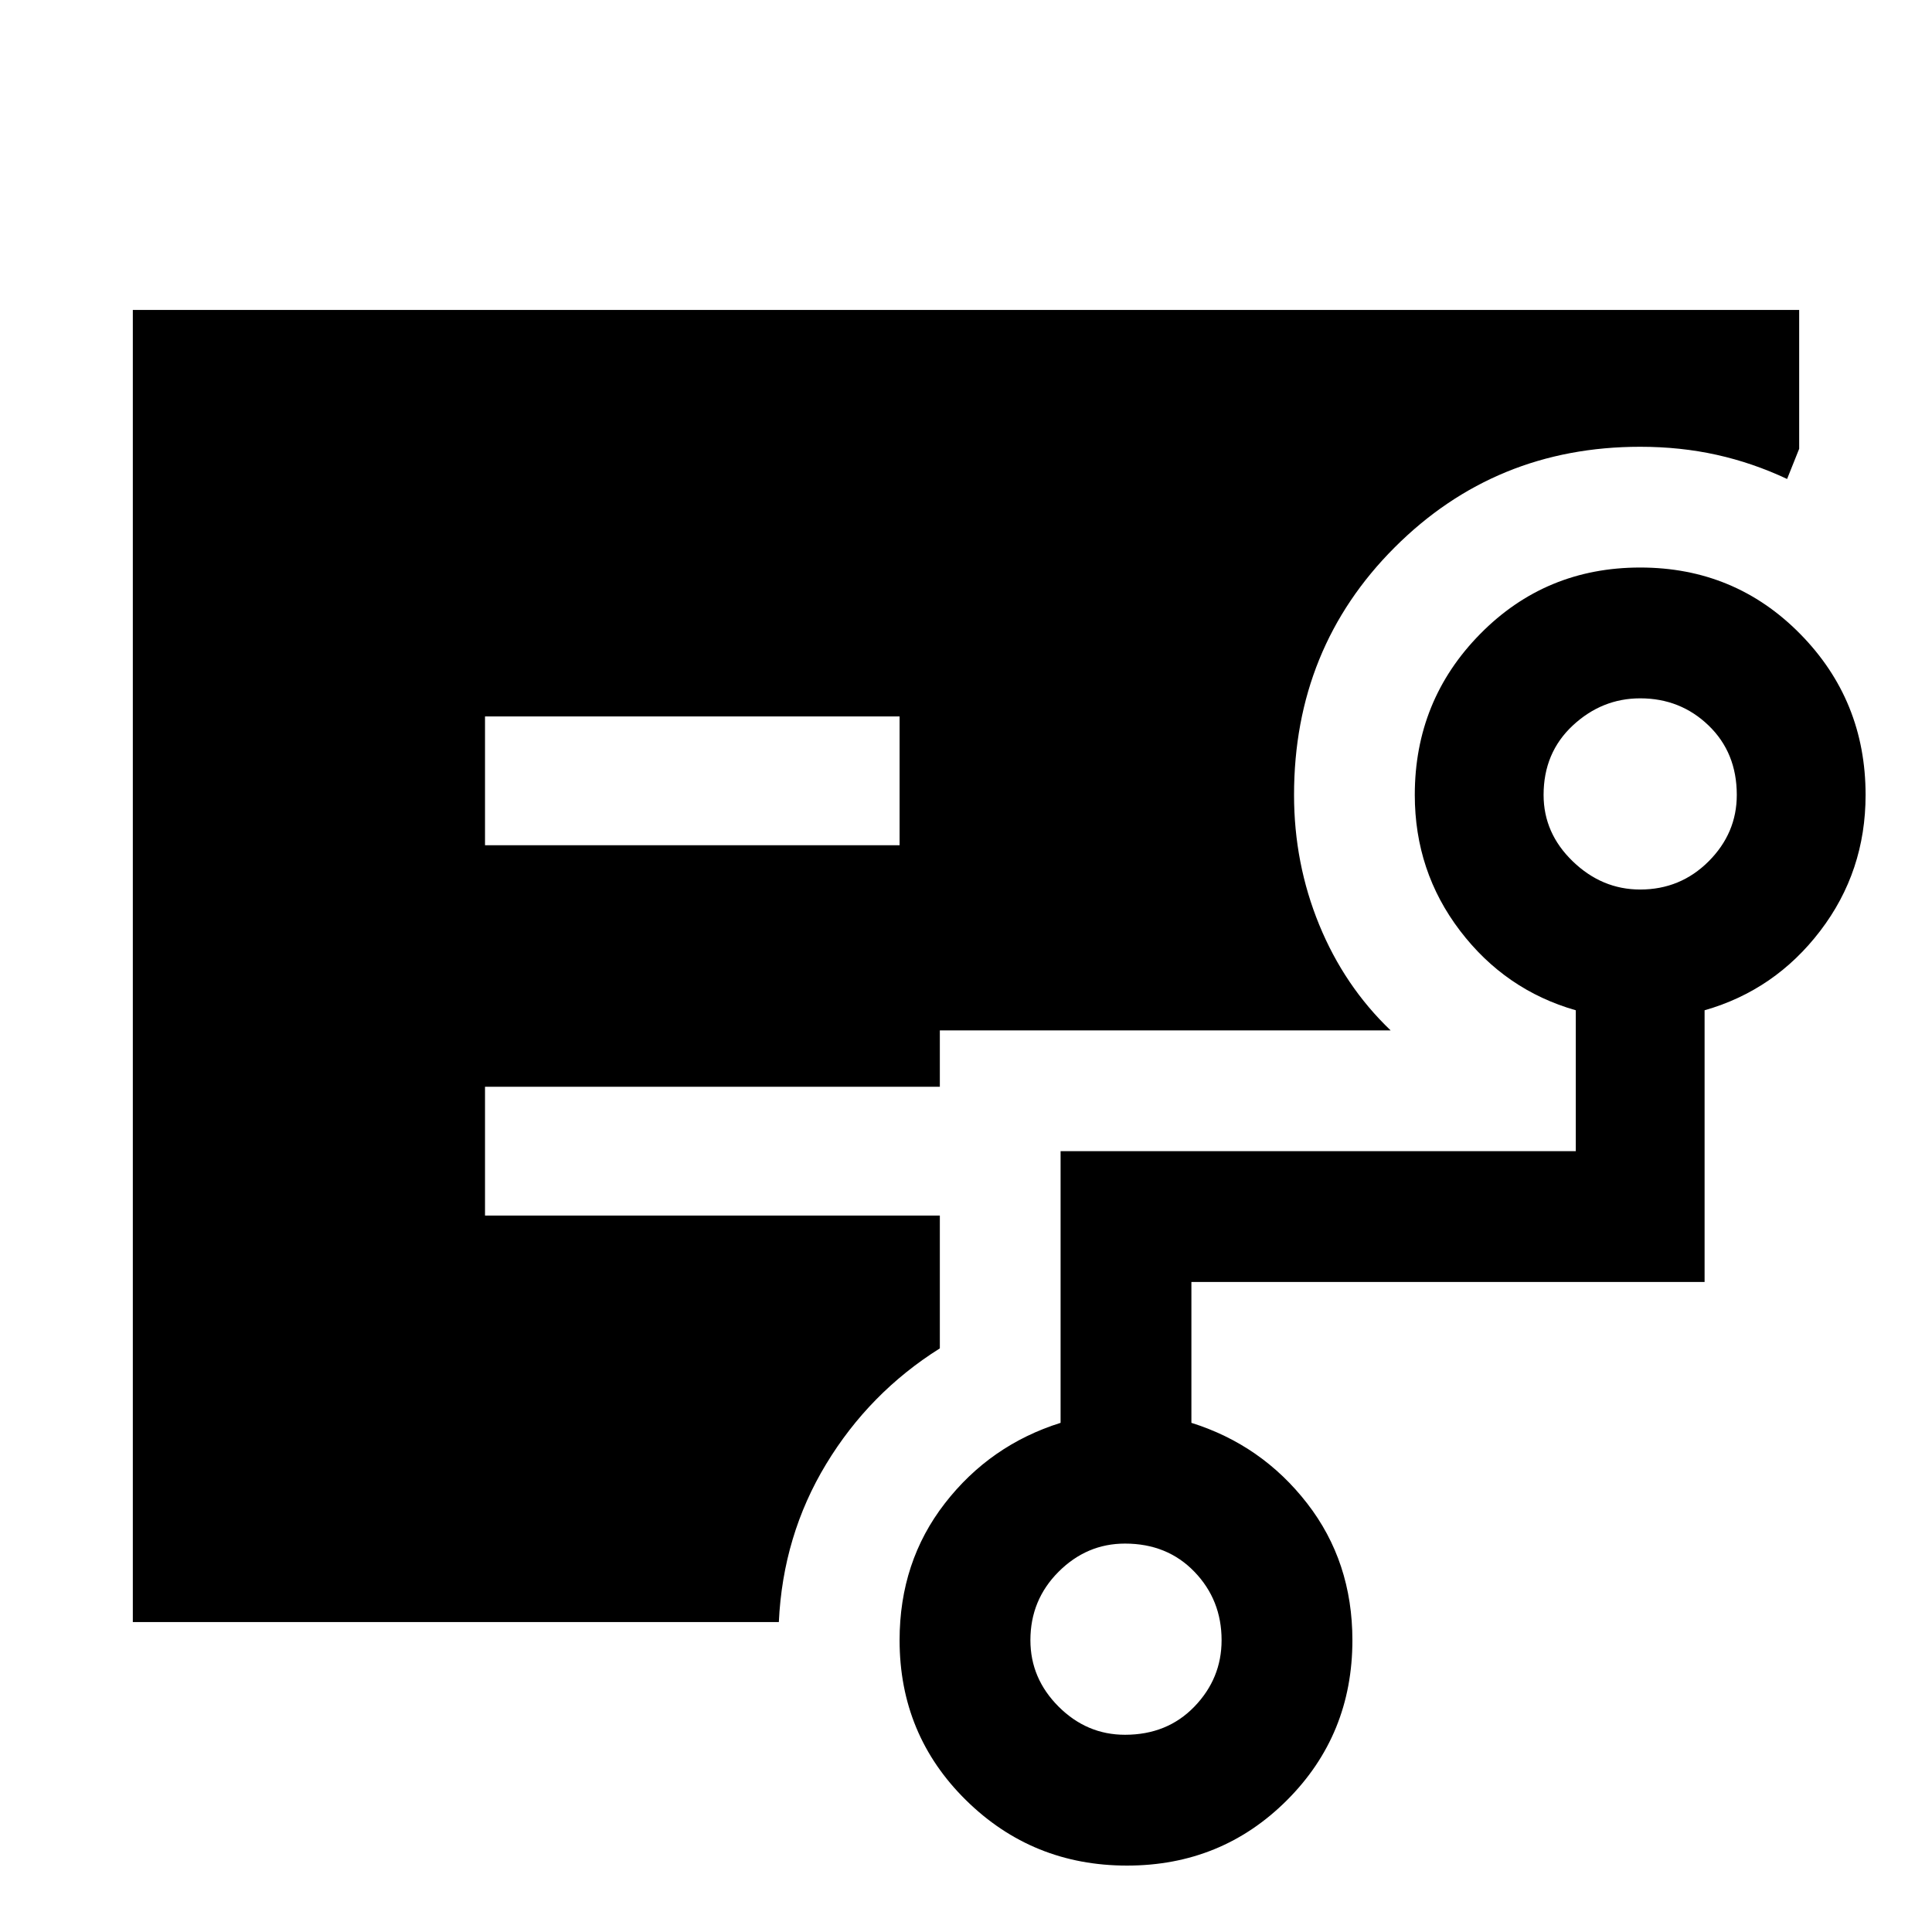<svg xmlns="http://www.w3.org/2000/svg" width="48" height="48" viewBox="0 0 48 48"><path d="M12.05 21h10.3v-3.2h-10.3ZM3.3 40.3V7.7h41.4v3.45l-.3.75q-.85-.4-1.75-.6-.9-.2-1.9-.2-3.6 0-6.1 2.5-2.5 2.5-2.5 6.15 0 1.7.625 3.225Q33.4 24.5 34.55 25.6h-11.2V27h-11.3v3.2h11.3v3.3q-1.75 1.1-2.825 2.875Q19.45 38.15 19.35 40.3Zm24.65 2.8q1.05 0 1.725-.7t.675-1.65q0-1-.675-1.7t-1.725-.7q-.95 0-1.65.7t-.7 1.7q0 .95.7 1.65t1.65.7Zm12.8-21q1 0 1.7-.7t.7-1.65q0-1.05-.7-1.725t-1.7-.675q-.95 0-1.675.675-.725.675-.725 1.725 0 .95.725 1.65t1.675.7ZM28 46.35q-2.35 0-4-1.625t-1.65-3.975q0-1.95 1.125-3.4t2.875-2V28.6h12.8v-3.5q-1.75-.5-2.875-1.975T35.15 19.75q0-2.35 1.625-4t3.975-1.65q2.35 0 3.975 1.65t1.625 4q0 1.9-1.125 3.375T42.35 25.1v6.75H29.6v3.5q1.75.55 2.875 2t1.125 3.4q0 2.35-1.625 3.975T28 46.35Z"/></svg>